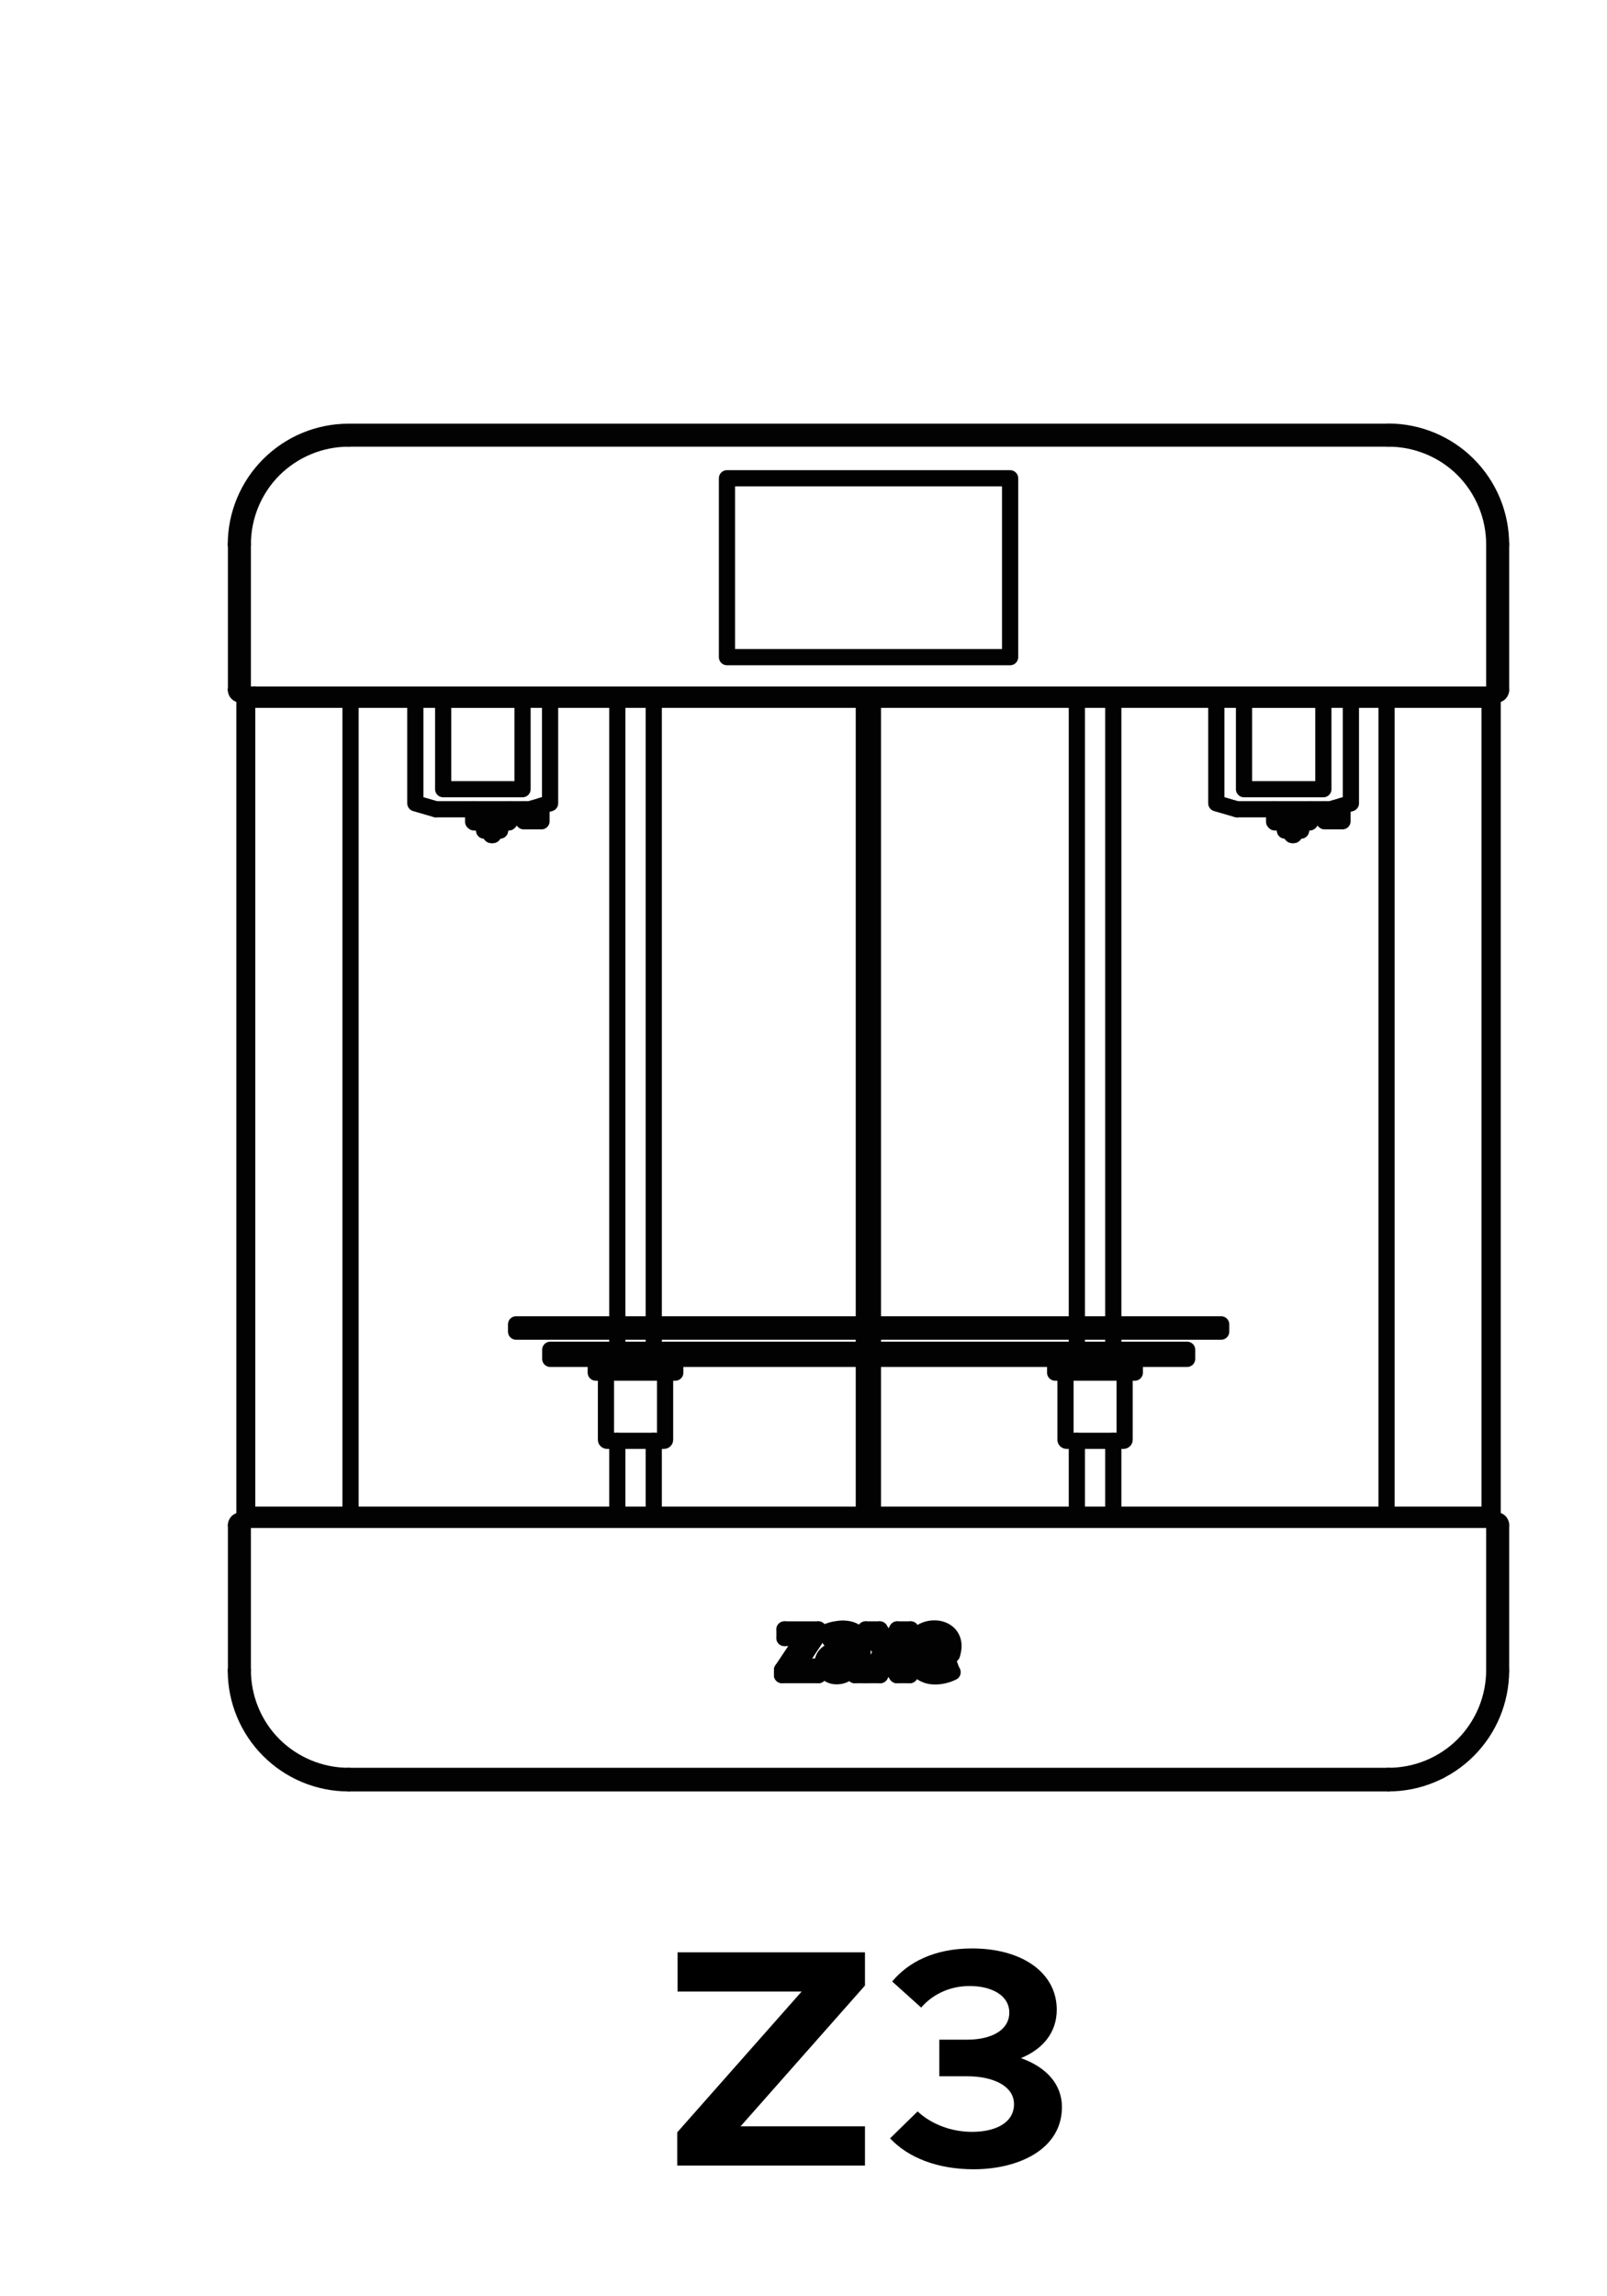 <?xml version="1.0" encoding="utf-8"?>
<!-- Generator: Adobe Illustrator 25.1.0, SVG Export Plug-In . SVG Version: 6.00 Build 0)  -->
<svg version="1.1" id="katman_1" xmlns="http://www.w3.org/2000/svg" xmlns:xlink="http://www.w3.org/1999/xlink" x="0px" y="0px"
	 viewBox="0 0 99.21 141.73" style="enable-background:new 0 0 99.21 141.73;" xml:space="preserve">
<style type="text/css">
	.st0{fill:none;stroke:#020203;stroke-linecap:round;stroke-linejoin:round;}
</style>
<path class="st0" d="M21.52,26.65c-1.84,0-3.61,0.73-4.92,2.04c-1.3,1.3-2.04,3.07-2.04,4.92"/>
<line class="st0" x1="14.57" y1="33.6" x2="14.57" y2="42.58"/>
<path class="st0" d="M14.57,42.58c0,0.16,0.13,0.28,0.28,0.28"/>
<path class="st0" d="M92.39,42.87c0.16,0,0.28-0.13,0.28-0.28"/>
<line class="st0" x1="92.39" y1="42.87" x2="92.2" y2="43.02"/>
<path class="st0" d="M15.05,43.02c-0.06-0.05-0.13-0.1-0.19-0.15"/>
<line class="st0" x1="92.39" y1="33.6" x2="92.39" y2="42.87"/>
<path class="st0" d="M85.72,26.93c1.77,0,3.47,0.7,4.72,1.95s1.95,2.95,1.95,4.72"/>
<line class="st0" x1="21.52" y1="26.93" x2="29.84" y2="26.93"/>
<line class="st0" x1="29.84" y1="26.93" x2="85.72" y2="26.93"/>
<path class="st0" d="M14.85,33.6c0-1.77,0.7-3.47,1.95-4.72c1.25-1.25,2.95-1.95,4.72-1.95"/>
<line class="st0" x1="14.85" y1="42.87" x2="14.85" y2="33.6"/>
<line class="st0" x1="85.72" y1="26.65" x2="21.52" y2="26.65"/>
<path class="st0" d="M92.67,33.6c0-1.84-0.73-3.61-2.04-4.92c-1.3-1.3-3.07-2.04-4.92-2.04"/>
<line class="st0" x1="92.67" y1="33.6" x2="92.67" y2="42.58"/>
<line class="st0" x1="92.15" y1="43.03" x2="15.09" y2="43.03"/>
<path class="st0" d="M92.15,43.03c0.02,0,0.03,0,0.04-0.02"/>
<path class="st0" d="M15.05,43.02c0.01,0.01,0.03,0.02,0.04,0.02"/>
<line class="st0" x1="92.15" y1="43.03" x2="92.15" y2="93.68"/>
<line class="st0" x1="15.09" y1="93.68" x2="15.09" y2="43.03"/>
<line class="st0" x1="15.19" y1="93.14" x2="15.19" y2="43.54"/>
<path class="st0" d="M53.4,93.14c0,0.23-0.19,0.42-0.42,0.42"/>
<line class="st0" x1="53.4" y1="43.54" x2="53.4" y2="93.14"/>
<line class="st0" x1="15.61" y1="43.12" x2="52.98" y2="43.12"/>
<line class="st0" x1="15.61" y1="93.56" x2="52.98" y2="93.56"/>
<line class="st0" x1="53.33" y1="43.54" x2="53.33" y2="93.14"/>
<line class="st0" x1="15.61" y1="93.49" x2="52.98" y2="93.49"/>
<path class="st0" d="M52.2,102.8c-0.11,0.07-0.21,0.11-0.32,0.11c-0.1,0-0.18-0.03-0.25-0.1c-0.07-0.06-0.1-0.14-0.1-0.24
	c0-0.09,0.03-0.17,0.09-0.24"/>
<line class="st0" x1="49.55" y1="101.17" x2="48.28" y2="103.07"/>
<line class="st0" x1="50.53" y1="102.86" x2="49.3" y2="102.86"/>
<line class="st0" x1="49.26" y1="102.78" x2="50.52" y2="100.89"/>
<path class="st0" d="M58.6,102.71c-0.16,0.07-0.31,0.12-0.43,0.16c-0.12,0.03-0.25,0.05-0.38,0.05c-0.23,0-0.42-0.09-0.57-0.26
	c-0.14-0.17-0.22-0.42-0.22-0.73c0-0.16,0.02-0.29,0.06-0.4c0.04-0.11,0.09-0.2,0.15-0.27c0.06-0.07,0.13-0.12,0.21-0.16"/>
<path class="st0" d="M58.77,102.12c0.08-0.23,0.11-0.45,0.09-0.65c-0.02-0.2-0.09-0.37-0.19-0.51c-0.1-0.14-0.24-0.25-0.41-0.33
	c-0.17-0.08-0.36-0.12-0.56-0.12c-0.2,0-0.39,0.03-0.57,0.1c-0.18,0.07-0.33,0.16-0.46,0.28c-0.13,0.12-0.24,0.27-0.31,0.45
	c-0.08,0.18-0.11,0.38-0.11,0.6c0,0.19,0.03,0.37,0.09,0.55c0.06,0.18,0.15,0.34,0.27,0.49c0.12,0.14,0.27,0.26,0.46,0.35
	c0.18,0.09,0.4,0.14,0.66,0.14c0.17,0,0.35-0.02,0.52-0.06c0.18-0.04,0.36-0.1,0.56-0.2"/>
<line class="st0" x1="58.79" y1="103.21" x2="58.6" y2="102.71"/>
<path class="st0" d="M52.57,103.12c0.02,0.05,0.05,0.11,0.08,0.15c0.03,0.05,0.07,0.09,0.12,0.12"/>
<line class="st0" x1="52.77" y1="103.39" x2="53.34" y2="103.39"/>
<path class="st0" d="M53.34,103.39c-0.03-0.13-0.06-0.25-0.07-0.36c-0.01-0.11-0.02-0.22-0.02-0.32"/>
<line class="st0" x1="53.25" y1="102.7" x2="53.25" y2="101.7"/>
<path class="st0" d="M53.25,101.7c0-0.39-0.11-0.68-0.32-0.88c-0.21-0.2-0.52-0.3-0.91-0.3c-0.13,0-0.28,0.02-0.46,0.05
	c-0.17,0.03-0.34,0.08-0.51,0.16"/>
<path class="st0" d="M51.25,101.2c0.13-0.05,0.25-0.08,0.35-0.1c0.11-0.02,0.2-0.03,0.3-0.03c0.2,0,0.35,0.06,0.45,0.17
	c0.11,0.11,0.16,0.26,0.16,0.45"/>
<line class="st0" x1="52.51" y1="101.69" x2="52.51" y2="102.52"/>
<path class="st0" d="M52.31,101.69c-0.29,0.02-0.54,0.06-0.73,0.12c-0.2,0.06-0.35,0.13-0.47,0.22c-0.12,0.09-0.2,0.18-0.25,0.29
	c-0.05,0.11-0.07,0.21-0.07,0.33c0,0.11,0.02,0.21,0.06,0.31c0.04,0.1,0.1,0.18,0.17,0.26"/>
<line class="st0" x1="52.49" y1="103.1" x2="52.55" y2="103.01"/>
<line class="st0" x1="52.55" y1="103.01" x2="52.57" y2="103.12"/>
<path class="st0" d="M56.17,103.39c-0.62-0.94-1.24-1.88-1.86-2.82"/>
<line class="st0" x1="54.31" y1="100.57" x2="53.44" y2="100.57"/>
<line class="st0" x1="53.44" y1="100.57" x2="54.45" y2="101.97"/>
<line class="st0" x1="54.45" y1="101.97" x2="53.5" y2="103.39"/>
<line class="st0" x1="53.5" y1="103.39" x2="54.34" y2="103.39"/>
<line class="st0" x1="54.34" y1="103.39" x2="54.82" y2="102.52"/>
<line class="st0" x1="15.13" y1="93.81" x2="92.11" y2="93.81"/>
<path class="st0" d="M54.24,93.49c-0.19,0-0.35-0.16-0.35-0.35"/>
<path class="st0" d="M54.24,93.56c-0.23,0-0.42-0.19-0.42-0.42"/>
<line class="st0" x1="91.61" y1="93.56" x2="54.24" y2="93.56"/>
<line class="st0" x1="53.82" y1="93.14" x2="53.82" y2="43.54"/>
<line class="st0" x1="92.03" y1="43.54" x2="92.03" y2="93.14"/>
<line class="st0" x1="54.24" y1="43.12" x2="91.61" y2="43.12"/>
<line class="st0" x1="91.61" y1="93.49" x2="54.24" y2="93.49"/>
<line class="st0" x1="53.89" y1="93.14" x2="53.89" y2="43.54"/>
<line class="st0" x1="15.13" y1="42.87" x2="92.11" y2="42.87"/>
<line class="st0" x1="15.26" y1="93.14" x2="15.26" y2="43.54"/>
<line class="st0" x1="15.61" y1="43.19" x2="52.98" y2="43.19"/>
<path class="st0" d="M92.11,93.81c0.08,0,0.14,0.06,0.14,0.14"/>
<path class="st0" d="M92.03,93.14c0,0.23-0.19,0.42-0.42,0.42"/>
<path class="st0" d="M92.03,43.54c0-0.23-0.19-0.42-0.42-0.42"/>
<line class="st0" x1="54.24" y1="43.19" x2="91.61" y2="43.19"/>
<line class="st0" x1="91.96" y1="43.54" x2="91.96" y2="93.14"/>
<path class="st0" d="M92.11,42.87c0.08,0,0.14-0.06,0.14-0.14"/>
<line class="st0" x1="92.25" y1="42.73" x2="92.25" y2="33.6"/>
<path class="st0" d="M14.99,42.73c0,0.08,0.06,0.14,0.14,0.14"/>
<line class="st0" x1="14.99" y1="42.73" x2="14.99" y2="33.6"/>
<line class="st0" x1="21.52" y1="27.07" x2="85.72" y2="27.07"/>
<line class="st0" x1="92.67" y1="33.6" x2="92.67" y2="33.6"/>
<path class="st0" d="M15.61,93.49c-0.19,0-0.35-0.16-0.35-0.35"/>
<path class="st0" d="M53.33,93.14c0,0.19-0.16,0.35-0.35,0.35"/>
<path class="st0" d="M52.98,43.19c0.19,0,0.35,0.16,0.35,0.35"/>
<path class="st0" d="M15.26,43.54c0-0.19,0.16-0.35,0.35-0.35"/>
<path class="st0" d="M15.61,93.56c-0.23,0-0.42-0.19-0.42-0.42"/>
<path class="st0" d="M52.98,43.12c0.23,0,0.42,0.19,0.42,0.42"/>
<path class="st0" d="M15.19,43.54c0-0.23,0.19-0.42,0.42-0.42"/>
<path class="st0" d="M55.18,100.94c-0.04,0.08-0.06,0.15-0.06,0.23c0,0.08,0.01,0.16,0.04,0.23c0.02,0.07,0.06,0.14,0.09,0.2
	c0.04,0.06,0.08,0.11,0.11,0.16"/>
<path class="st0" d="M57.42,101.09c0.08-0.03,0.15-0.05,0.23-0.05c0.09,0,0.16,0.02,0.22,0.05"/>
<path class="st0" d="M57.88,101.09c0.06,0.03,0.12,0.08,0.16,0.14c0.04,0.06,0.07,0.13,0.09,0.2c0.02,0.08,0.02,0.16,0.01,0.24"/>
<path class="st0" d="M51.63,102.33c0.06-0.07,0.16-0.11,0.31-0.14"/>
<path class="st0" d="M52.19,102.02c0.06-0.09,0.1-0.21,0.11-0.33"/>
<path class="st0" d="M51.02,103.21c0.08,0.08,0.17,0.14,0.27,0.18c0.11,0.05,0.22,0.07,0.36,0.07c0.14,0,0.27-0.02,0.4-0.07
	c0.13-0.05,0.27-0.14,0.44-0.29"/>
<line class="st0" x1="50.52" y1="100.57" x2="48.43" y2="100.57"/>
<line class="st0" x1="48.43" y1="100.57" x2="48.43" y2="101.1"/>
<line class="st0" x1="48.43" y1="101.1" x2="49.52" y2="101.1"/>
<line class="st0" x1="49.52" y1="101.1" x2="49.64" y2="101.08"/>
<line class="st0" x1="49.64" y1="101.08" x2="49.55" y2="101.17"/>
<line class="st0" x1="48.28" y1="103.07" x2="48.28" y2="103.39"/>
<line class="st0" x1="48.28" y1="103.39" x2="50.53" y2="103.39"/>
<line class="st0" x1="50.53" y1="103.39" x2="50.53" y2="102.86"/>
<line class="st0" x1="49.3" y1="102.86" x2="49.17" y2="102.87"/>
<line class="st0" x1="49.17" y1="102.87" x2="49.26" y2="102.78"/>
<line class="st0" x1="50.52" y1="100.89" x2="50.52" y2="100.57"/>
<line class="st0" x1="58.14" y1="101.67" x2="57.65" y2="101.67"/>
<path class="st0" d="M57.65,101.67c-0.1,0-0.18,0.04-0.26,0.13c-0.08,0.09-0.13,0.19-0.17,0.32"/>
<line class="st0" x1="57.22" y1="102.12" x2="58.77" y2="102.12"/>
<line class="st0" x1="51.06" y1="100.72" x2="51.25" y2="101.2"/>
<path class="st0" d="M52.51,102.52c-0.1,0.11-0.2,0.21-0.31,0.28"/>
<path class="st0" d="M51.93,102.19c0.12-0.02,0.21-0.08,0.26-0.17"/>
<line class="st0" x1="56.22" y1="100.57" x2="55.39" y2="100.57"/>
<line class="st0" x1="55.39" y1="100.57" x2="55.18" y2="100.94"/>
<line class="st0" x1="55.37" y1="101.77" x2="56.22" y2="100.57"/>
<line class="st0" x1="55.37" y1="103.39" x2="56.17" y2="103.39"/>
<line class="st0" x1="54.82" y1="102.52" x2="55.37" y2="103.39"/>
<line class="st0" x1="92.25" y1="93.95" x2="92.25" y2="103.08"/>
<path class="st0" d="M14.99,93.95c0-0.08,0.06-0.14,0.14-0.14"/>
<line class="st0" x1="14.99" y1="93.95" x2="14.99" y2="103.08"/>
<path class="st0" d="M21.52,109.61c-1.73,0-3.39-0.69-4.62-1.91c-1.22-1.22-1.91-2.89-1.91-4.62"/>
<path class="st0" d="M92.25,103.08c0,1.73-0.69,3.39-1.91,4.62c-1.22,1.22-2.89,1.91-4.62,1.91"/>
<line class="st0" x1="21.52" y1="109.61" x2="85.72" y2="109.61"/>
<path class="st0" d="M91.96,93.14c0,0.19-0.16,0.35-0.35,0.35"/>
<path class="st0" d="M91.96,43.54c0-0.19-0.16-0.35-0.35-0.35"/>
<path class="st0" d="M54.24,43.19c-0.19,0-0.35,0.16-0.35,0.35"/>
<path class="st0" d="M54.24,43.12c-0.23,0-0.42,0.19-0.42,0.42"/>
<line class="st0" x1="92.39" y1="93.84" x2="92.39" y2="93.84"/>
<line class="st0" x1="88.87" y1="109.31" x2="88.87" y2="109.31"/>
<line class="st0" x1="15.7" y1="42.87" x2="15.7" y2="42.87"/>
<path class="st0" d="M14.57,42.58c0,0.16,0.13,0.28,0.28,0.28"/>
<path class="st0" d="M21.52,27.07c-1.73,0-3.39,0.69-4.62,1.91c-1.22,1.22-1.91,2.89-1.91,4.62"/>
<path class="st0" d="M92.25,33.6c0-1.73-0.69-3.39-1.91-4.62c-1.22-1.22-2.89-1.91-4.62-1.91"/>
<polyline class="st0" points="32.33,49.95 32.33,50.69 33.43,50.69 33.43,49.73 "/>
<polyline class="st0" points="33.96,43.19 33.96,49.58 32.68,49.95 "/>
<rect x="27.36" y="43.19" class="st0" width="4.9" height="5.52"/>
<line class="st0" x1="26.92" y1="49.95" x2="32.68" y2="49.95"/>
<path class="st0" d="M30.31,51.52c-0.05-0.08-0.09-0.16-0.14-0.24"/>
<path class="st0" d="M30.59,51.28c-0.05,0.08-0.09,0.16-0.14,0.24"/>
<path class="st0" d="M30.45,51.52c-0.01,0.01-0.01,0.01-0.02,0.01"/>
<path class="st0" d="M30.31,51.52c0.01,0.01,0.01,0.01,0.02,0.01"/>
<path class="st0" d="M30.64,51.26c-0.02,0-0.04,0.01-0.05,0.03"/>
<polyline class="st0" points="29.21,49.95 29.21,50.72 29.26,50.76 31.42,50.76 31.46,50.72 31.46,49.95 "/>
<line class="st0" x1="30.43" y1="51.54" x2="30.38" y2="51.54"/>
<line class="st0" x1="30.38" y1="51.54" x2="30.33" y2="51.54"/>
<path class="st0" d="M30.12,51.26c0.02,0,0.04,0.01,0.05,0.03"/>
<line class="st0" x1="29.89" y1="51.26" x2="29.89" y2="50.83"/>
<line class="st0" x1="30.87" y1="51.26" x2="29.89" y2="51.26"/>
<line class="st0" x1="30.87" y1="50.83" x2="30.87" y2="51.26"/>
<line class="st0" x1="29.89" y1="50.83" x2="30.87" y2="50.83"/>
<polyline class="st0" points="25.64,43.19 25.64,49.58 26.92,49.95 "/>
<polyline class="st0" points="75.09,43.19 75.09,49.58 76.37,49.95 "/>
<line class="st0" x1="79.33" y1="50.83" x2="80.32" y2="50.83"/>
<line class="st0" x1="80.32" y1="50.83" x2="80.32" y2="51.26"/>
<line class="st0" x1="80.32" y1="51.26" x2="79.33" y2="51.26"/>
<line class="st0" x1="79.33" y1="51.26" x2="79.33" y2="50.83"/>
<path class="st0" d="M79.57,51.26c0.02,0,0.04,0.01,0.05,0.03"/>
<line class="st0" x1="79.82" y1="51.54" x2="79.78" y2="51.54"/>
<line class="st0" x1="79.87" y1="51.54" x2="79.82" y2="51.54"/>
<polyline class="st0" points="78.66,49.95 78.66,50.72 78.7,50.76 80.86,50.76 80.9,50.72 80.9,49.95 "/>
<path class="st0" d="M80.08,51.26c-0.02,0-0.04,0.01-0.05,0.03"/>
<path class="st0" d="M79.75,51.52c0.01,0.01,0.01,0.01,0.02,0.01"/>
<path class="st0" d="M79.89,51.52c-0.01,0.01-0.01,0.01-0.02,0.01"/>
<path class="st0" d="M80.03,51.28c-0.05,0.08-0.09,0.16-0.14,0.24"/>
<path class="st0" d="M79.75,51.52c-0.05-0.08-0.09-0.16-0.14-0.24"/>
<line class="st0" x1="76.37" y1="49.95" x2="82.12" y2="49.95"/>
<rect x="76.8" y="43.19" class="st0" width="4.9" height="5.52"/>
<polyline class="st0" points="83.4,43.19 83.4,49.58 82.12,49.95 "/>
<polyline class="st0" points="81.77,49.95 81.77,50.69 82.88,50.69 82.88,49.73 "/>
<line class="st0" x1="21.64" y1="43.12" x2="21.64" y2="93.56"/>
<line class="st0" x1="85.6" y1="43.12" x2="85.6" y2="93.56"/>
<rect x="44.88" y="29.52" class="st0" width="17.48" height="11.04"/>
<path class="st0" d="M21.52,110.07c-1.84,0-3.61-0.73-4.92-2.04c-1.3-1.3-2.04-3.07-2.04-4.92"/>
<line class="st0" x1="14.57" y1="103.11" x2="14.57" y2="94.13"/>
<path class="st0" d="M14.57,94.13c0-0.16,0.13-0.28,0.28-0.28"/>
<path class="st0" d="M92.39,93.84c0.16,0,0.28,0.13,0.28,0.28"/>
<line class="st0" x1="92.39" y1="93.84" x2="92.2" y2="93.69"/>
<path class="st0" d="M15.05,93.69c-0.06,0.05-0.13,0.1-0.19,0.15"/>
<line class="st0" x1="92.39" y1="103.11" x2="92.39" y2="93.84"/>
<path class="st0" d="M85.72,109.78c1.77,0,3.47-0.7,4.72-1.95s1.95-2.95,1.95-4.72"/>
<line class="st0" x1="21.52" y1="109.78" x2="29.84" y2="109.78"/>
<line class="st0" x1="29.84" y1="109.78" x2="85.72" y2="109.78"/>
<path class="st0" d="M14.85,103.11c0,1.77,0.7,3.47,1.95,4.72c1.25,1.25,2.95,1.95,4.72,1.95"/>
<line class="st0" x1="14.85" y1="93.84" x2="14.85" y2="103.11"/>
<line class="st0" x1="85.72" y1="110.07" x2="21.52" y2="110.07"/>
<path class="st0" d="M92.67,103.11c0,1.84-0.73,3.61-2.04,4.92c-1.3,1.3-3.07,2.04-4.92,2.04"/>
<line class="st0" x1="92.67" y1="103.11" x2="92.67" y2="94.13"/>
<line class="st0" x1="92.15" y1="93.68" x2="15.09" y2="93.68"/>
<path class="st0" d="M92.15,93.68c0.02,0,0.03,0,0.04,0.02"/>
<path class="st0" d="M15.05,93.69c0.01-0.01,0.03-0.02,0.04-0.02"/>
<path class="st0" d="M74.97,82.19c0.07,0,0.14,0,0.21,0c0.04,0,0.07,0,0.11,0c0.02,0,0.04,0,0.05,0c0.01,0,0.03,0,0.04,0
	c0,0,0.01,0,0.01,0c0,0,0,0,0,0c0-0.15,0-0.3,0-0.45c-0.14,0-0.28,0-0.42,0c-14.37,0-28.74,0-43.11,0c0,0.15,0,0.3,0,0.45
	C46.23,82.19,60.6,82.19,74.97,82.19z"/>
<path class="st0" d="M41.06,84.72c0,1.38,0,2.76,0,4.14c0,0.04-0.03,0.07-0.07,0.07c-1.17,0-2.34,0-3.51,0
	c-0.04,0-0.07-0.03-0.07-0.07c0-1.38,0-2.76,0-4.14"/>
<polyline class="st0" points="41.69,83.87 41.69,84.72 36.78,84.72 36.78,83.87 "/>
<path class="st0" d="M65.78,84.72c0,1.38,0,2.76,0,4.14c0,0.04,0.03,0.07,0.07,0.07c1.17,0,2.34,0,3.51,0
	c0.04,0,0.07-0.03,0.07-0.07c0-1.38,0-2.76,0-4.14"/>
<polyline class="st0" points="65.14,83.87 65.14,84.72 70.06,84.72 70.06,83.87 "/>
<rect x="33.97" y="83.31" class="st0" width="39.32" height="0.56"/>
<line class="st0" x1="40.36" y1="43.19" x2="40.36" y2="81.74"/>
<line class="st0" x1="38.11" y1="81.74" x2="38.11" y2="43.19"/>
<line class="st0" x1="38.11" y1="83.31" x2="38.11" y2="82.19"/>
<line class="st0" x1="40.36" y1="82.19" x2="40.36" y2="83.31"/>
<line class="st0" x1="68.73" y1="43.19" x2="68.73" y2="81.74"/>
<line class="st0" x1="66.48" y1="81.74" x2="66.48" y2="43.19"/>
<line class="st0" x1="66.48" y1="83.31" x2="66.48" y2="82.19"/>
<line class="st0" x1="68.73" y1="82.19" x2="68.73" y2="83.31"/>
<line class="st0" x1="38.11" y1="93.49" x2="38.11" y2="88.93"/>
<line class="st0" x1="40.36" y1="88.93" x2="40.36" y2="93.49"/>
<line class="st0" x1="66.48" y1="93.49" x2="66.48" y2="88.93"/>
<line class="st0" x1="68.73" y1="88.93" x2="68.73" y2="93.49"/>
<g>
	<path d="M53.4,122.55l-7.68,8.69h7.68v2.42H41.81v-2.05l7.68-8.69h-7.66v-2.42H53.4V122.55z"/>
	<path d="M65.24,124.04c0,1.39-0.83,2.42-2.21,2.99c1.55,0.55,2.53,1.6,2.53,3.02c0,2.59-2.65,3.84-5.45,3.84
		c-2.22,0-4.04-0.71-5.16-1.91l1.7-1.66c0.86,0.8,2.09,1.26,3.36,1.26c1.44,0,2.59-0.55,2.59-1.71c0-1.13-1.3-1.72-2.89-1.72h-1.72
		v-2.26h1.73c1.44,0,2.59-0.56,2.59-1.67c0-1.06-1.08-1.64-2.45-1.64c-1.37,0-2.39,0.63-2.99,1.33l-1.79-1.61
		c0.97-1.17,2.58-2.04,4.93-2.04C63.12,120.26,65.24,121.77,65.24,124.04z"/>
</g>
<g>
</g>
<g>
</g>
<g>
</g>
<g>
</g>
<g>
</g>
<g>
</g>
</svg>
